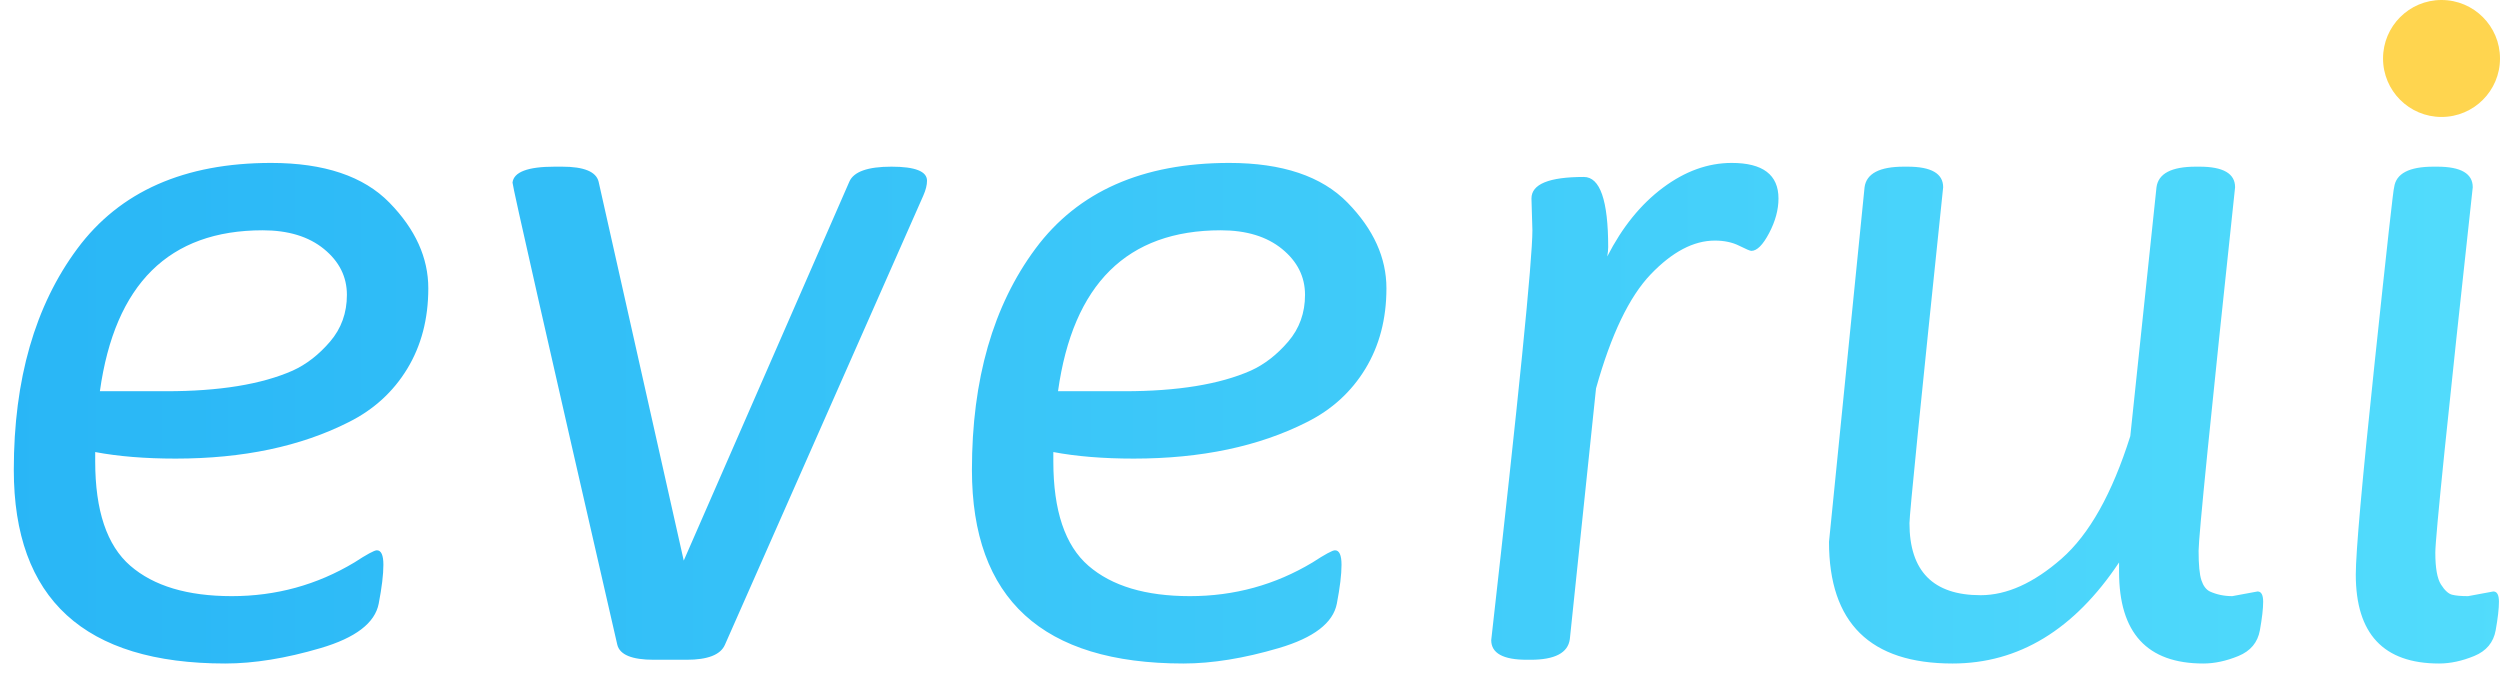 <?xml version="1.0" encoding="UTF-8" standalone="no"?>
<svg width="171px" height="46px" viewBox="0 0 171 46" version="1.1" xmlns="http://www.w3.org/2000/svg" xmlns:xlink="http://www.w3.org/1999/xlink">
    <!-- Generator: Sketch 3.6.1 (26313) - http://www.bohemiancoding.com/sketch -->
    <title>Group</title>
    <desc>Created with Sketch.</desc>
    <defs>
        <linearGradient x1="100%" y1="63.36%" x2="0%" y2="63.36%" id="linearGradient-1">
            <stop stop-color="#52DCFC" offset="0%"></stop>
            <stop stop-color="#29B6F6" offset="100%"></stop>
        </linearGradient>
    </defs>
    <g id="Page-1" stroke="none" stroke-width="1" fill="none" fill-rule="evenodd">
        <g id="Group">
            <path d="M24.24,38.472 C25.093,37.917 25.605,37.64 25.776,37.64 C26.075,37.64 26.224,37.971 26.224,38.632 C26.224,39.293 26.117,40.179 25.904,41.288 C25.648,42.611 24.325,43.624 21.936,44.328 C19.547,45.032 17.371,45.384 15.408,45.384 C5.765,45.384 0.944,40.968 0.944,32.136 C0.944,25.949 2.395,20.904 5.296,17 C8.197,13.096 12.613,11.144 18.544,11.144 C22.171,11.144 24.869,12.051 26.64,13.864 C28.411,15.677 29.296,17.629 29.296,19.72 C29.296,21.811 28.816,23.645 27.856,25.224 C26.896,26.803 25.563,28.019 23.856,28.872 C20.571,30.536 16.624,31.368 12.016,31.368 C9.925,31.368 8.091,31.219 6.512,30.92 L6.512,31.56 C6.512,34.931 7.312,37.309 8.912,38.696 C10.512,40.083 12.827,40.776 15.856,40.776 C18.885,40.776 21.68,40.008 24.24,38.472 L24.24,38.472 Z M17.968,15.752 C11.568,15.752 7.856,19.421 6.832,26.76 L11.376,26.76 C15.003,26.76 17.883,26.291 20.016,25.352 C20.955,24.925 21.808,24.264 22.576,23.368 C23.344,22.472 23.728,21.405 23.728,20.168 C23.728,18.931 23.205,17.885 22.16,17.032 C21.115,16.179 19.717,15.752 17.968,15.752 L17.968,15.752 Z M46.96,45.128 L44.72,45.128 C43.227,45.128 42.395,44.787 42.224,44.104 C37.445,23.283 35.056,12.744 35.056,12.488 C35.141,11.763 36.101,11.4 37.936,11.4 L38.448,11.4 C39.941,11.4 40.773,11.741 40.944,12.424 L46.768,38.344 L58.096,12.424 C58.395,11.741 59.355,11.4 60.976,11.4 C62.597,11.4 63.408,11.72 63.408,12.36 C63.408,12.659 63.323,13 63.152,13.384 L49.584,44.104 C49.285,44.787 48.411,45.128 46.96,45.128 L46.96,45.128 Z M89.776,38.472 C90.629,37.917 91.141,37.64 91.312,37.64 C91.611,37.64 91.76,37.971 91.76,38.632 C91.76,39.293 91.653,40.179 91.44,41.288 C91.184,42.611 89.861,43.624 87.472,44.328 C85.083,45.032 82.907,45.384 80.944,45.384 C71.301,45.384 66.48,40.968 66.48,32.136 C66.48,25.949 67.931,20.904 70.832,17 C73.733,13.096 78.149,11.144 84.08,11.144 C87.707,11.144 90.405,12.051 92.176,13.864 C93.947,15.677 94.832,17.629 94.832,19.72 C94.832,21.811 94.352,23.645 93.392,25.224 C92.432,26.803 91.099,28.019 89.392,28.872 C86.107,30.536 82.16,31.368 77.552,31.368 C75.461,31.368 73.627,31.219 72.048,30.92 L72.048,31.56 C72.048,34.931 72.848,37.309 74.448,38.696 C76.048,40.083 78.363,40.776 81.392,40.776 C84.421,40.776 87.216,40.008 89.776,38.472 L89.776,38.472 Z M83.504,15.752 C77.104,15.752 73.392,19.421 72.368,26.76 L76.912,26.76 C80.539,26.76 83.419,26.291 85.552,25.352 C86.491,24.925 87.344,24.264 88.112,23.368 C88.88,22.472 89.264,21.405 89.264,20.168 C89.264,18.931 88.741,17.885 87.696,17.032 C86.651,16.179 85.253,15.752 83.504,15.752 L83.504,15.752 Z M104.816,15.752 L104.752,13.576 C104.752,12.595 105.947,12.104 108.336,12.104 C109.445,12.104 110,13.704 110,16.904 C110,17.075 109.979,17.288 109.936,17.544 C110.96,15.539 112.229,13.971 113.744,12.84 C115.259,11.709 116.827,11.144 118.448,11.144 C120.581,11.144 121.648,11.955 121.648,13.576 C121.648,14.344 121.435,15.133 121.008,15.944 C120.581,16.755 120.176,17.16 119.792,17.16 C119.707,17.16 119.429,17.043 118.96,16.808 C118.491,16.573 117.936,16.456 117.296,16.456 C115.845,16.456 114.384,17.224 112.912,18.76 C111.44,20.296 110.192,22.899 109.168,26.568 L107.376,43.72 C107.248,44.659 106.352,45.128 104.688,45.128 L104.432,45.128 C102.811,45.128 102,44.68 102,43.784 C103.877,27.144 104.816,17.8 104.816,15.752 L104.816,15.752 Z M152.688,40.776 L154.416,40.456 C154.672,40.456 154.8,40.691 154.8,41.16 C154.8,41.629 154.725,42.28 154.576,43.112 C154.427,43.944 153.936,44.531 153.104,44.872 C152.272,45.213 151.472,45.384 150.704,45.384 C146.864,45.384 144.944,43.293 144.944,39.112 L144.944,38.472 C141.872,43.08 138.075,45.384 133.552,45.384 C127.92,45.384 125.104,42.611 125.104,37.064 L127.536,12.808 C127.664,11.869 128.56,11.4 130.224,11.4 L130.48,11.4 C132.101,11.4 132.912,11.869 132.912,12.808 C131.376,27.528 130.608,35.187 130.608,35.784 C130.608,39.069 132.229,40.712 135.472,40.712 C137.264,40.712 139.109,39.88 141.008,38.216 C142.907,36.552 144.475,33.757 145.712,29.832 L147.504,12.808 C147.632,11.869 148.528,11.4 150.192,11.4 L150.448,11.4 C152.069,11.4 152.88,11.869 152.88,12.808 C151.216,28.424 150.384,36.712 150.384,37.672 C150.384,38.632 150.448,39.304 150.576,39.688 C150.704,40.072 150.896,40.328 151.152,40.456 C151.621,40.669 152.133,40.776 152.688,40.776 L152.688,40.776 Z M168.816,40.776 L170.544,40.456 C170.8,40.456 170.928,40.691 170.928,41.16 C170.928,41.629 170.853,42.28 170.704,43.112 C170.555,43.944 170.064,44.531 169.232,44.872 C168.4,45.213 167.6,45.384 166.832,45.384 C163.035,45.384 161.136,43.357 161.136,39.304 C161.136,37.768 161.563,32.968 162.416,24.904 C163.269,16.84 163.717,12.808 163.76,12.808 C163.888,11.869 164.784,11.4 166.448,11.4 L166.704,11.4 C168.325,11.4 169.136,11.869 169.136,12.808 C167.429,28.424 166.576,36.755 166.576,37.8 C166.576,38.845 166.704,39.571 166.96,39.976 C167.216,40.381 167.472,40.616 167.728,40.68 C167.984,40.744 168.347,40.776 168.816,40.776 L168.816,40.776 Z" id="everui" fill="url(#linearGradient-1)"></path>
            <circle id="Oval-1" fill="#FFD54F" cx="167" cy="4" r="4"></circle>
        </g>
    </g>
</svg>